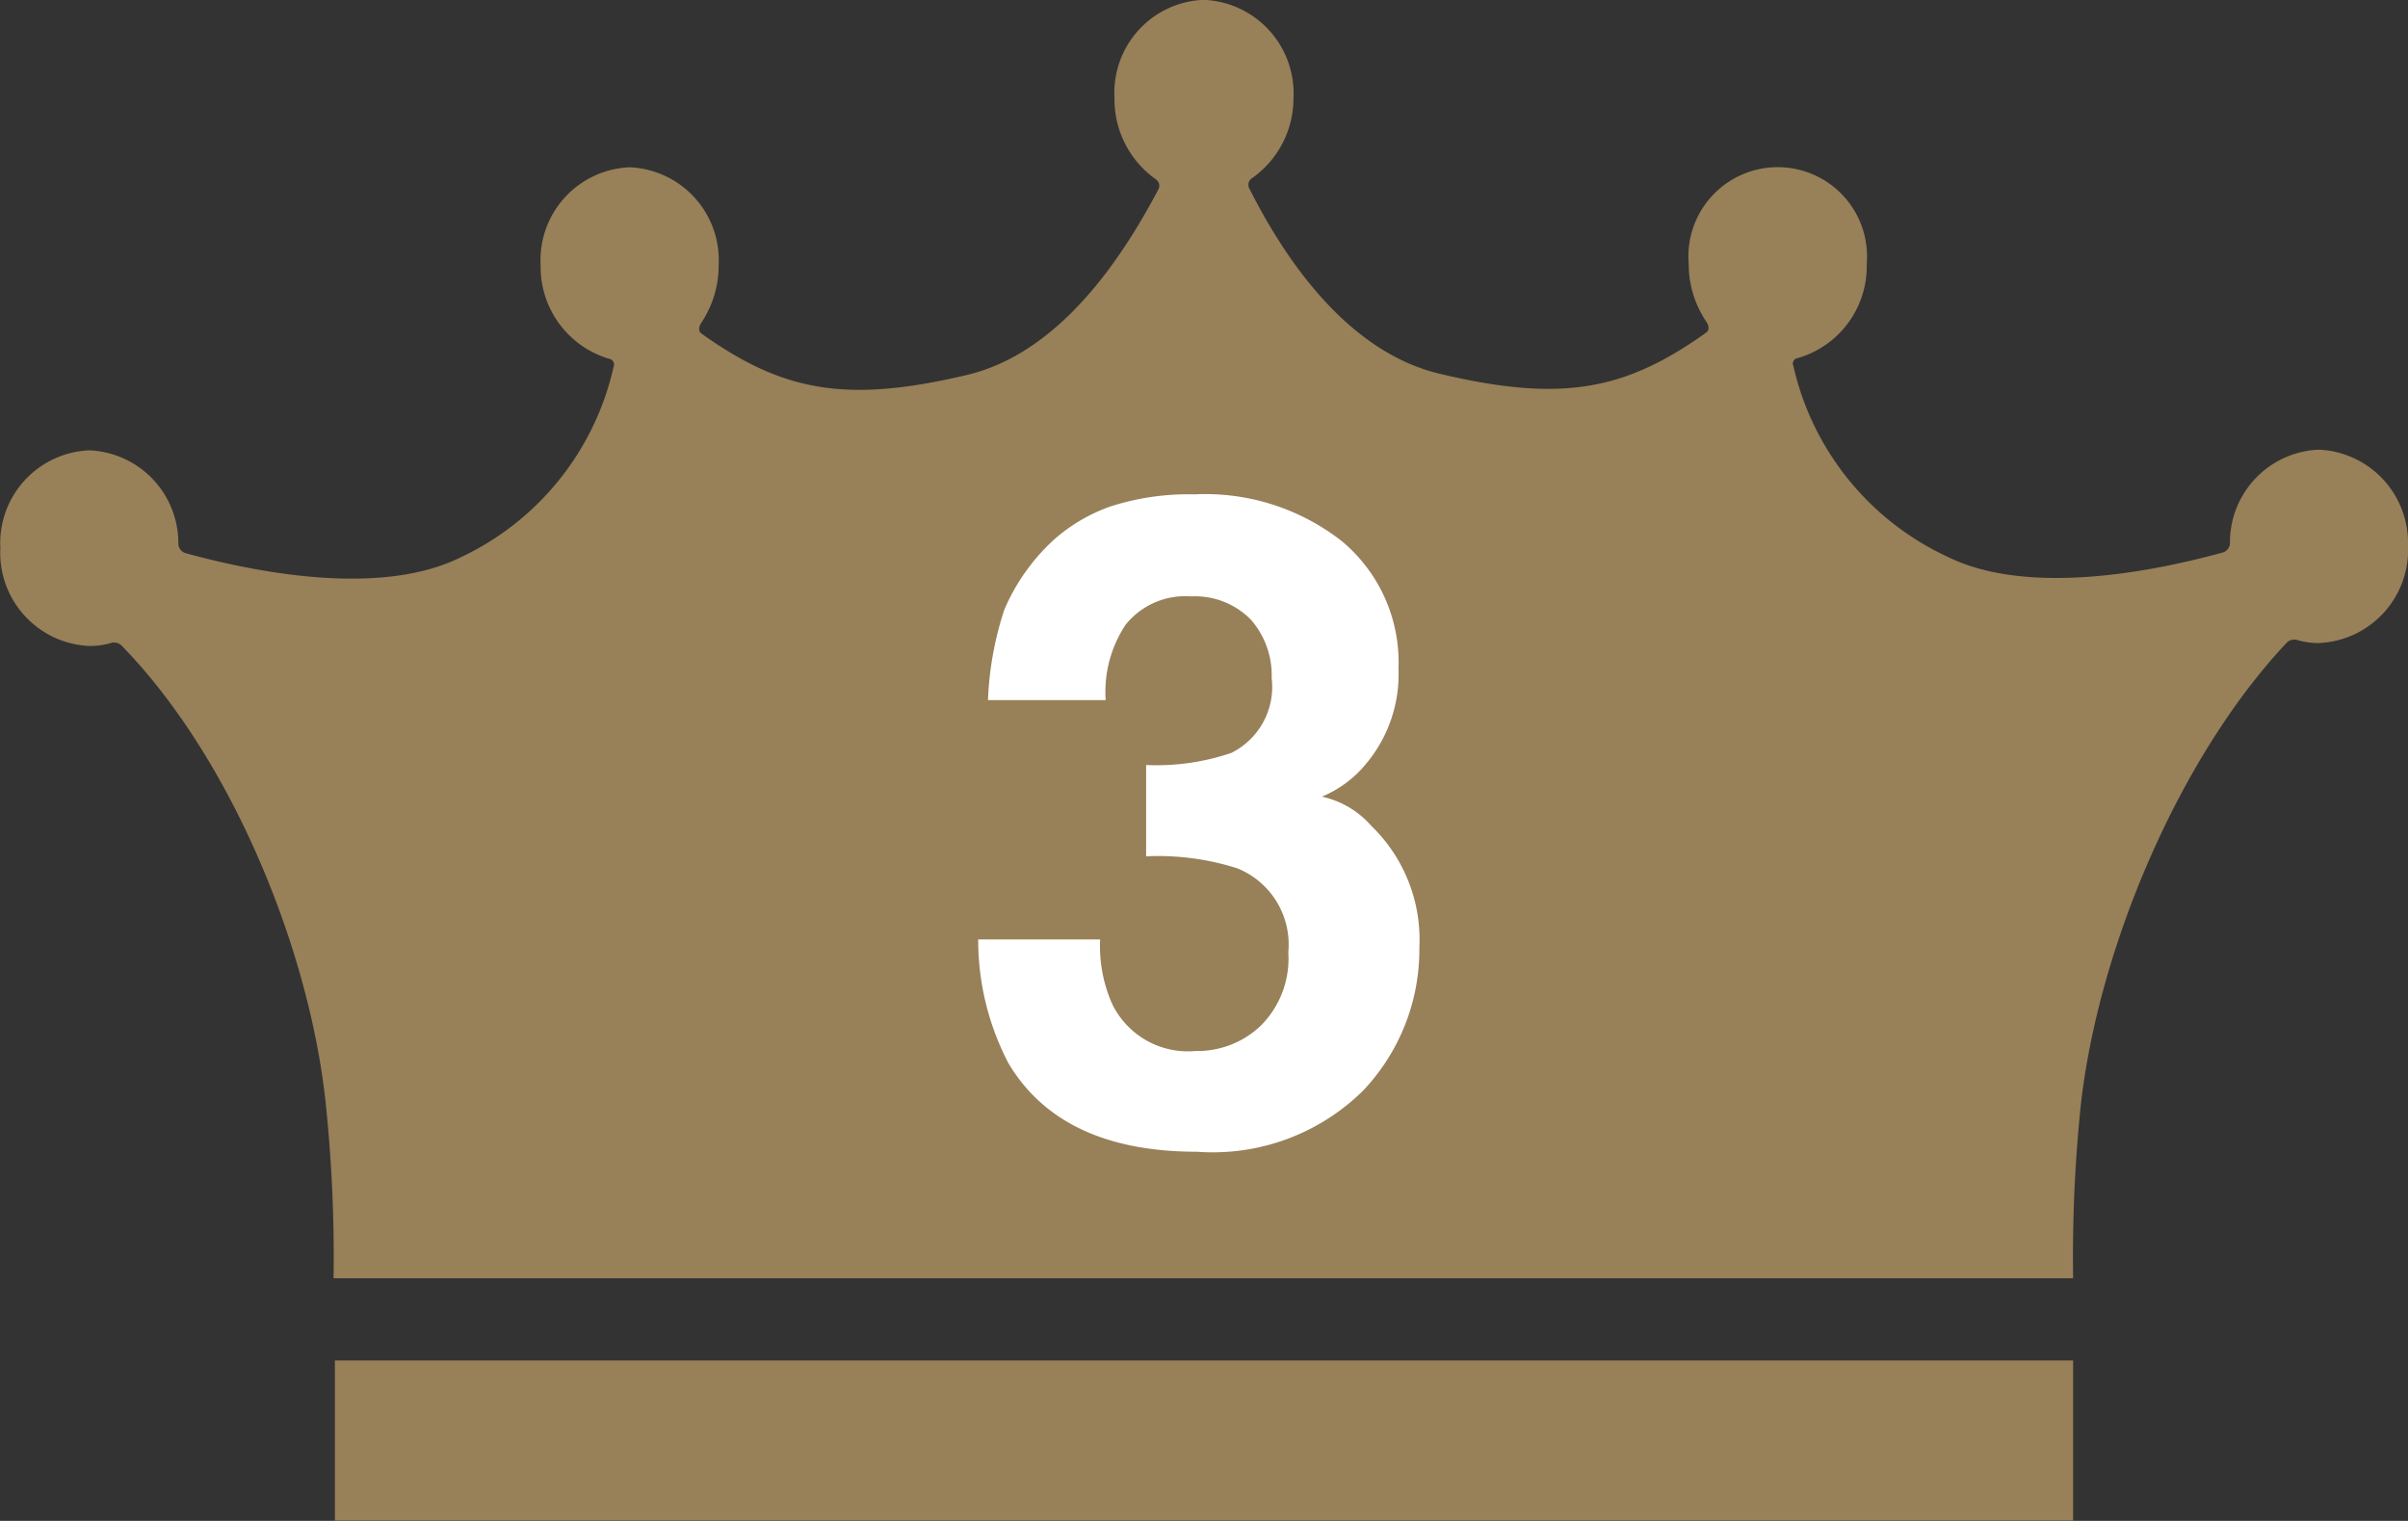 <svg xmlns="http://www.w3.org/2000/svg" viewBox="0 0 73.85 46.64"><rect x="0" y="0" width="73.85" height="46.64" fill="#333333" stroke="none"/><defs><style>.cls-1{fill:#988058;}.cls-2{fill:#fff;}</style></defs><g id="レイヤー_2" data-name="レイヤー 2"><g id="Layer_1" data-name="Layer 1"><path class="cls-1" d="M71.12,13.79a2.84,2.84,0,0,0-2.73,2.86h0a.31.31,0,0,1-.21.29c-2.18.6-6,1.35-8.46.13A8.52,8.52,0,0,1,55,11.22a.17.17,0,0,1,.14-.24h0A2.93,2.93,0,0,0,57.25,8.1a2.74,2.74,0,1,0-5.46,0,3.15,3.15,0,0,0,.55,1.78s.13.2,0,.31c-2.49,1.78-4.43,2.16-8.15,1.28-3-.69-4.93-3.81-5.88-5.7a.24.24,0,0,1,.08-.3A3,3,0,0,0,39.67,3,2.87,2.87,0,0,0,37,0h-.18a2.85,2.85,0,0,0-2.64,3,3,3,0,0,0,1.27,2.5.24.24,0,0,1,.08.3c-1,1.89-2.92,5-5.88,5.7-3.72.88-5.66.5-8.15-1.28-.13-.11,0-.31,0-.31a3.15,3.15,0,0,0,.54-1.78,2.85,2.85,0,0,0-2.73-3,2.85,2.85,0,0,0-2.73,3A2.94,2.94,0,0,0,18.67,11h0a.18.18,0,0,1,.15.24,8.51,8.51,0,0,1-4.69,5.85c-2.46,1.22-6.27.47-8.45-.13a.31.31,0,0,1-.21-.29h0a2.85,2.85,0,0,0-2.73-2.86,2.85,2.85,0,0,0-2.73,3,2.86,2.86,0,0,0,2.73,3,2.26,2.26,0,0,0,.69-.1.33.33,0,0,1,.29.08C7.09,23.23,9.52,29.15,10,33.94a45.1,45.1,0,0,1,.23,5.26H63.58a45.1,45.1,0,0,1,.23-5.26c.52-4.79,3-10.71,6.33-14.24a.33.33,0,0,1,.29-.08,2.26,2.26,0,0,0,.69.1,2.86,2.86,0,0,0,2.73-3A2.86,2.86,0,0,0,71.12,13.79Z"/><rect class="cls-1" x="10.27" y="41.72" width="53.31" height="4.91"/><path class="cls-2" d="M33.74,28.81a4.35,4.35,0,0,0,.38,2,2.58,2.58,0,0,0,2.55,1.42,2.81,2.81,0,0,0,2-.78,2.9,2.9,0,0,0,.84-2.24,2.52,2.52,0,0,0-1.56-2.58,8,8,0,0,0-2.8-.37V23.46a7.12,7.12,0,0,0,2.61-.37A2.26,2.26,0,0,0,39,20.79,2.58,2.58,0,0,0,38.36,19a2.4,2.4,0,0,0-1.84-.71,2.34,2.34,0,0,0-2,.87,3.72,3.72,0,0,0-.61,2.31H30.3a10.06,10.06,0,0,1,.5-2.77,6.22,6.22,0,0,1,1.49-2.12,5.2,5.2,0,0,1,1.8-1.06,7.83,7.83,0,0,1,2.55-.36,6.79,6.79,0,0,1,4.53,1.45,4.84,4.84,0,0,1,1.72,3.9,4.27,4.27,0,0,1-1,2.92,3.45,3.45,0,0,1-1.35,1,2.81,2.81,0,0,1,1.52.9,4.85,4.85,0,0,1,1.47,3.73,6.29,6.29,0,0,1-1.72,4.38,6.56,6.56,0,0,1-5.1,1.88q-4.16,0-5.78-2.71A8.16,8.16,0,0,1,30,28.81Z"/></g></g></svg>